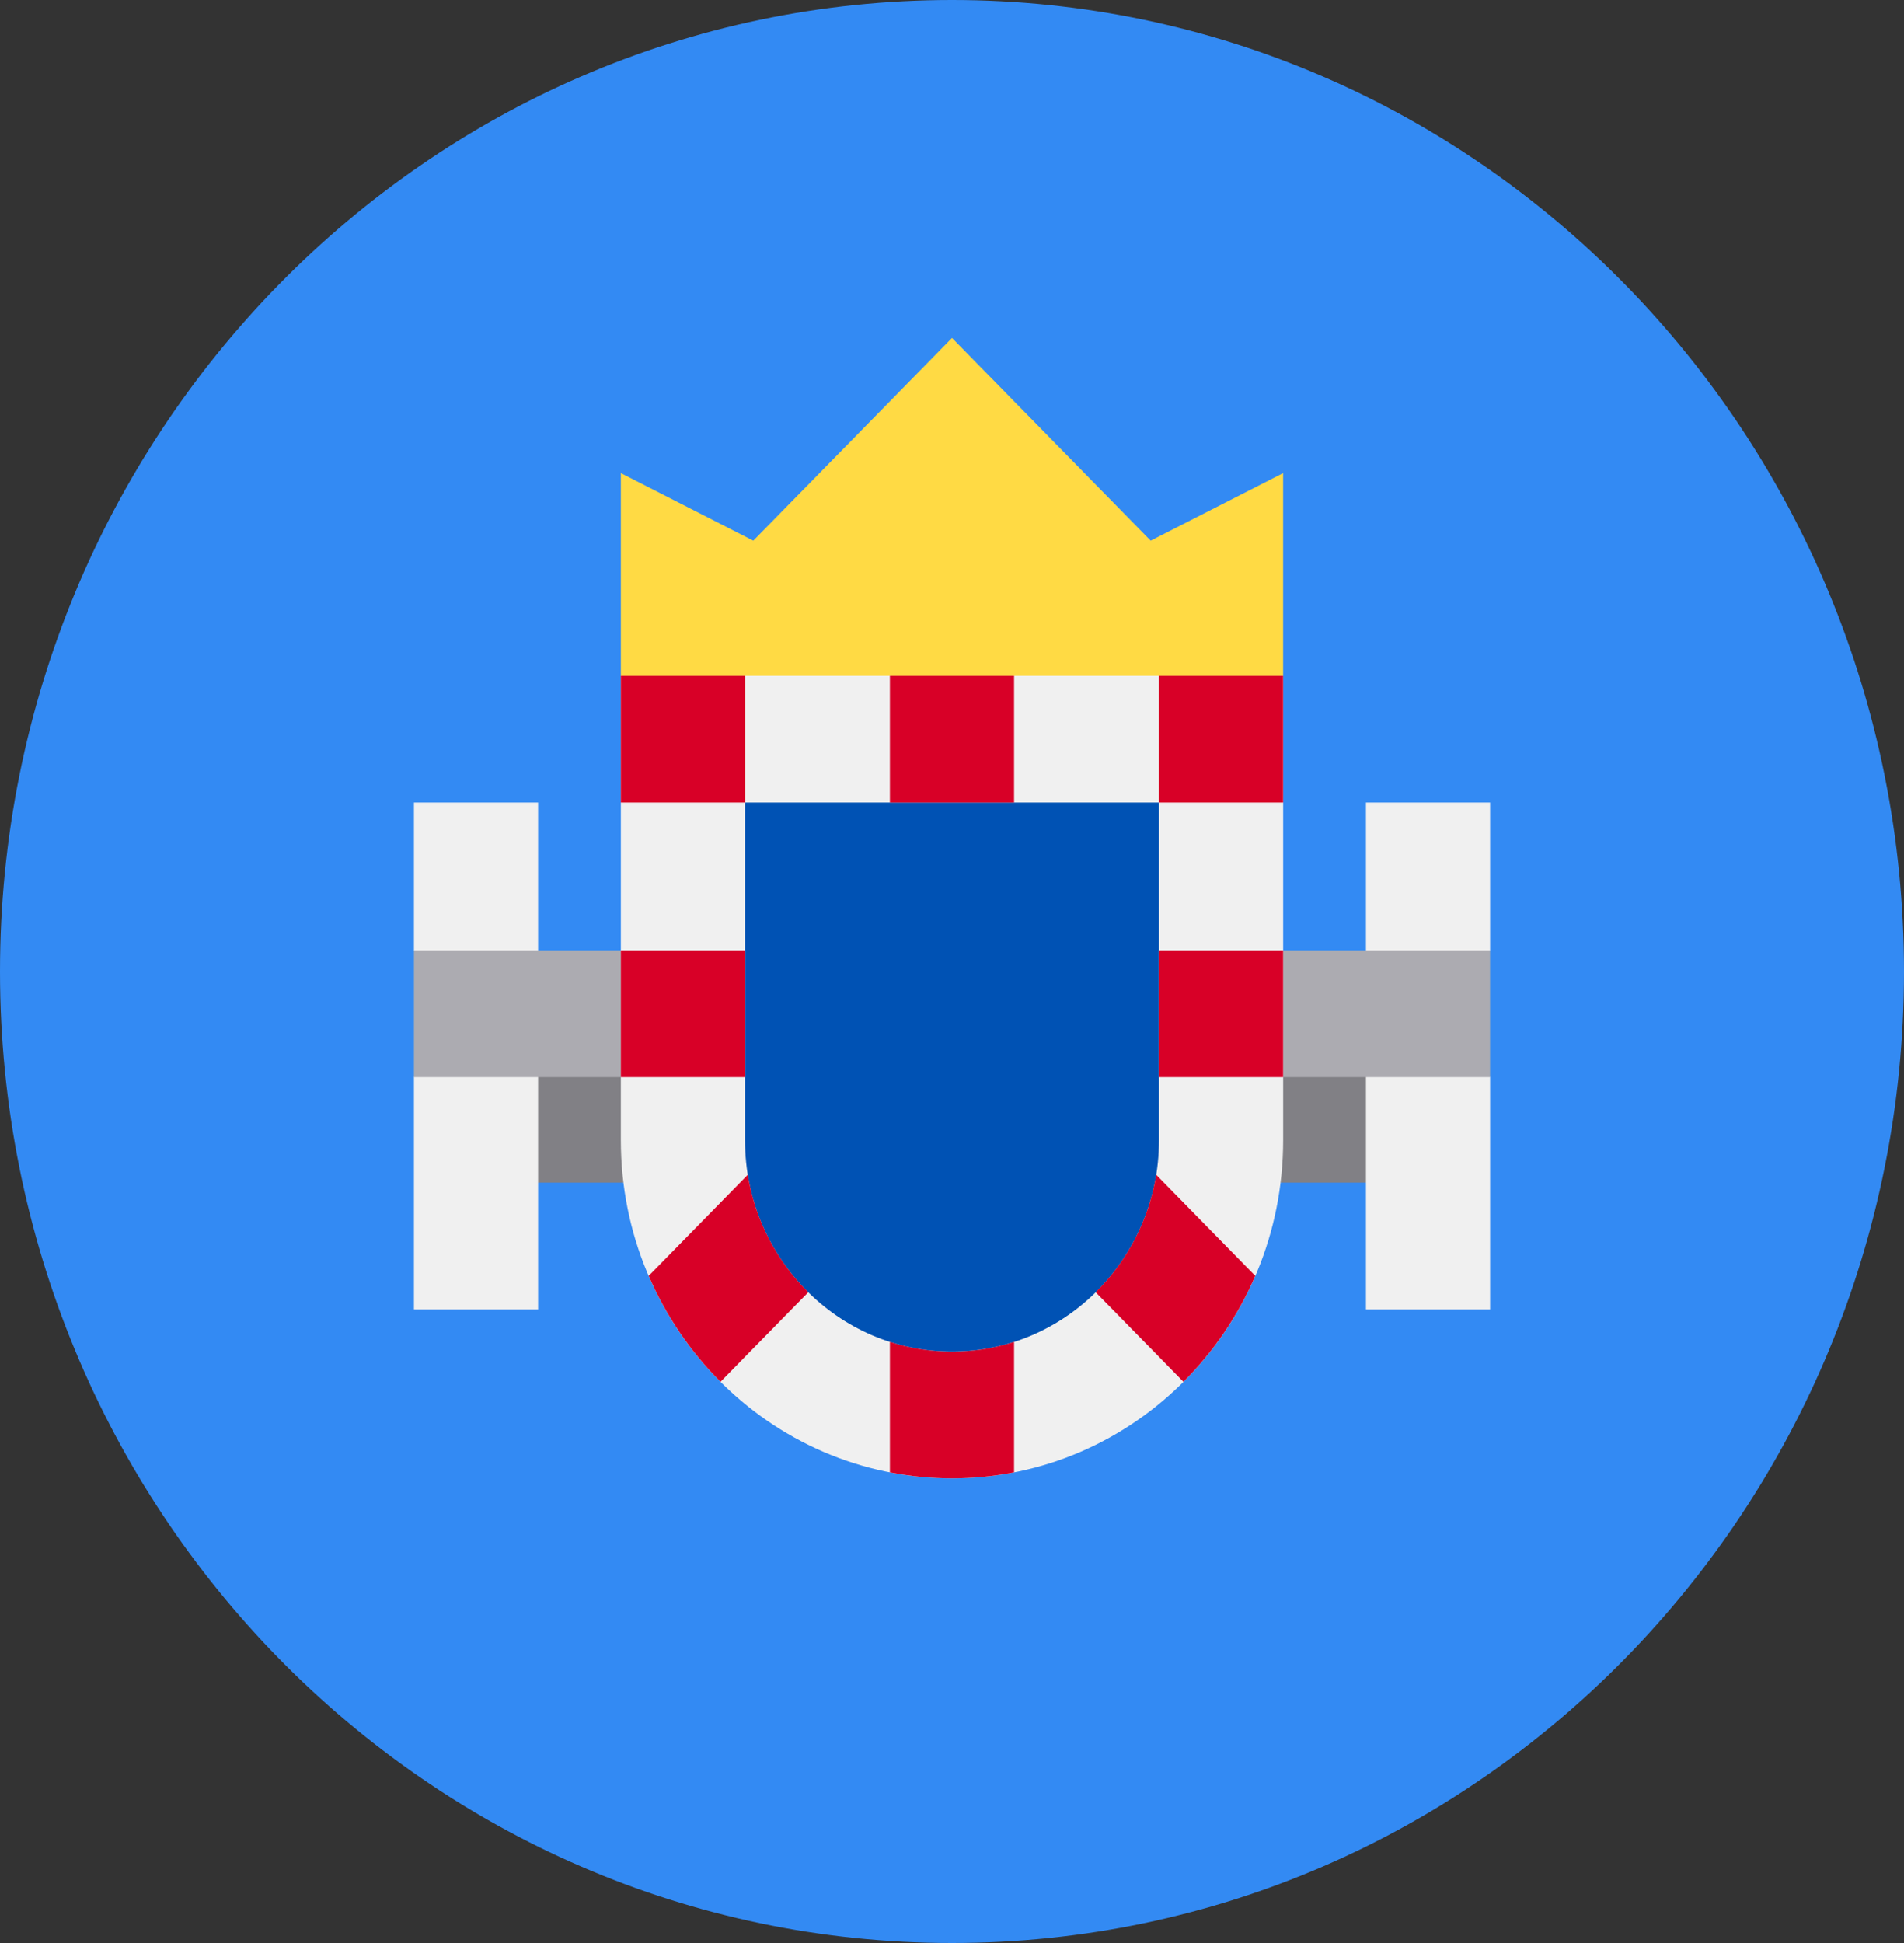 <svg width="50" height="51" viewBox="0 0 50 51" fill="none" xmlns="http://www.w3.org/2000/svg">
<rect x="0" y="0" width="50" height="51" fill="#333333" stroke="none"/>
<g clip-path="url(#clip0_105_1942)">
<path d="M25 51C38.807 51 50 39.583 50 25.5C50 11.417 38.807 0 25 0C11.193 0 0 11.417 0 25.5C0 39.583 11.193 51 25 51Z" fill="#338AF3"/>
<path d="M11.957 27.717H38.044V31.043H11.957V27.717Z" fill="#818085"/>
<path d="M16.304 17.739L25 18.848L33.695 17.739V12.418L30.217 14.191L25 8.87L19.782 14.191L16.304 12.418V17.739Z" fill="#FFDA44"/>
<path d="M14.131 34.37H10.87V28.272L11.957 26.609L10.87 24.946V21.065H14.131V34.37Z" fill="#F0F0F0"/>
<path d="M39.131 34.37H35.87V21.065H39.131V24.946L38.044 26.637L39.131 28.272V34.37Z" fill="#F0F0F0"/>
<path d="M10.87 24.946H39.13V28.272H10.87V24.946Z" fill="#ACABB1"/>
<path d="M25 38.804C20.205 38.804 16.304 34.825 16.304 29.935V17.739H33.696V29.935C33.695 34.825 29.795 38.804 25 38.804Z" fill="#F0F0F0"/>
<path d="M25 35.478C22.003 35.478 19.565 32.992 19.565 29.935V21.065H30.435V29.935C30.435 32.992 27.997 35.478 25 35.478V35.478Z" fill="#0052B4"/>
<path d="M16.304 17.739H19.565V21.065H16.304V17.739Z" fill="#D80027"/>
<path d="M30.435 17.739H33.695V21.065H30.435V17.739Z" fill="#D80027"/>
<path d="M30.435 24.946H33.695V28.272H30.435V24.946Z" fill="#D80027"/>
<path d="M16.304 24.946H19.565V28.272H16.304V24.946Z" fill="#D80027"/>
<path d="M23.369 17.739H26.63V21.065H23.369V17.739Z" fill="#D80027"/>
<path d="M25 35.478C24.432 35.478 23.884 35.389 23.369 35.223V38.646C23.898 38.749 24.442 38.804 25 38.804C25.557 38.804 26.102 38.749 26.63 38.646V35.223C26.115 35.389 25.568 35.478 25 35.478Z" fill="#D80027"/>
<path d="M19.637 30.835L17.035 33.489C17.486 34.537 18.13 35.479 18.921 36.269L21.226 33.919C20.404 33.108 19.831 32.036 19.637 30.835Z" fill="#D80027"/>
<path d="M32.964 33.489L30.362 30.835C30.169 32.036 29.596 33.108 28.773 33.919L31.078 36.269C31.869 35.479 32.513 34.537 32.964 33.489Z" fill="#D80027"/>
</g>
<defs>
<clipPath id="clip0_105_1942">
<rect width="50" height="51" fill="white"/>
</clipPath>
</defs>
</svg>
